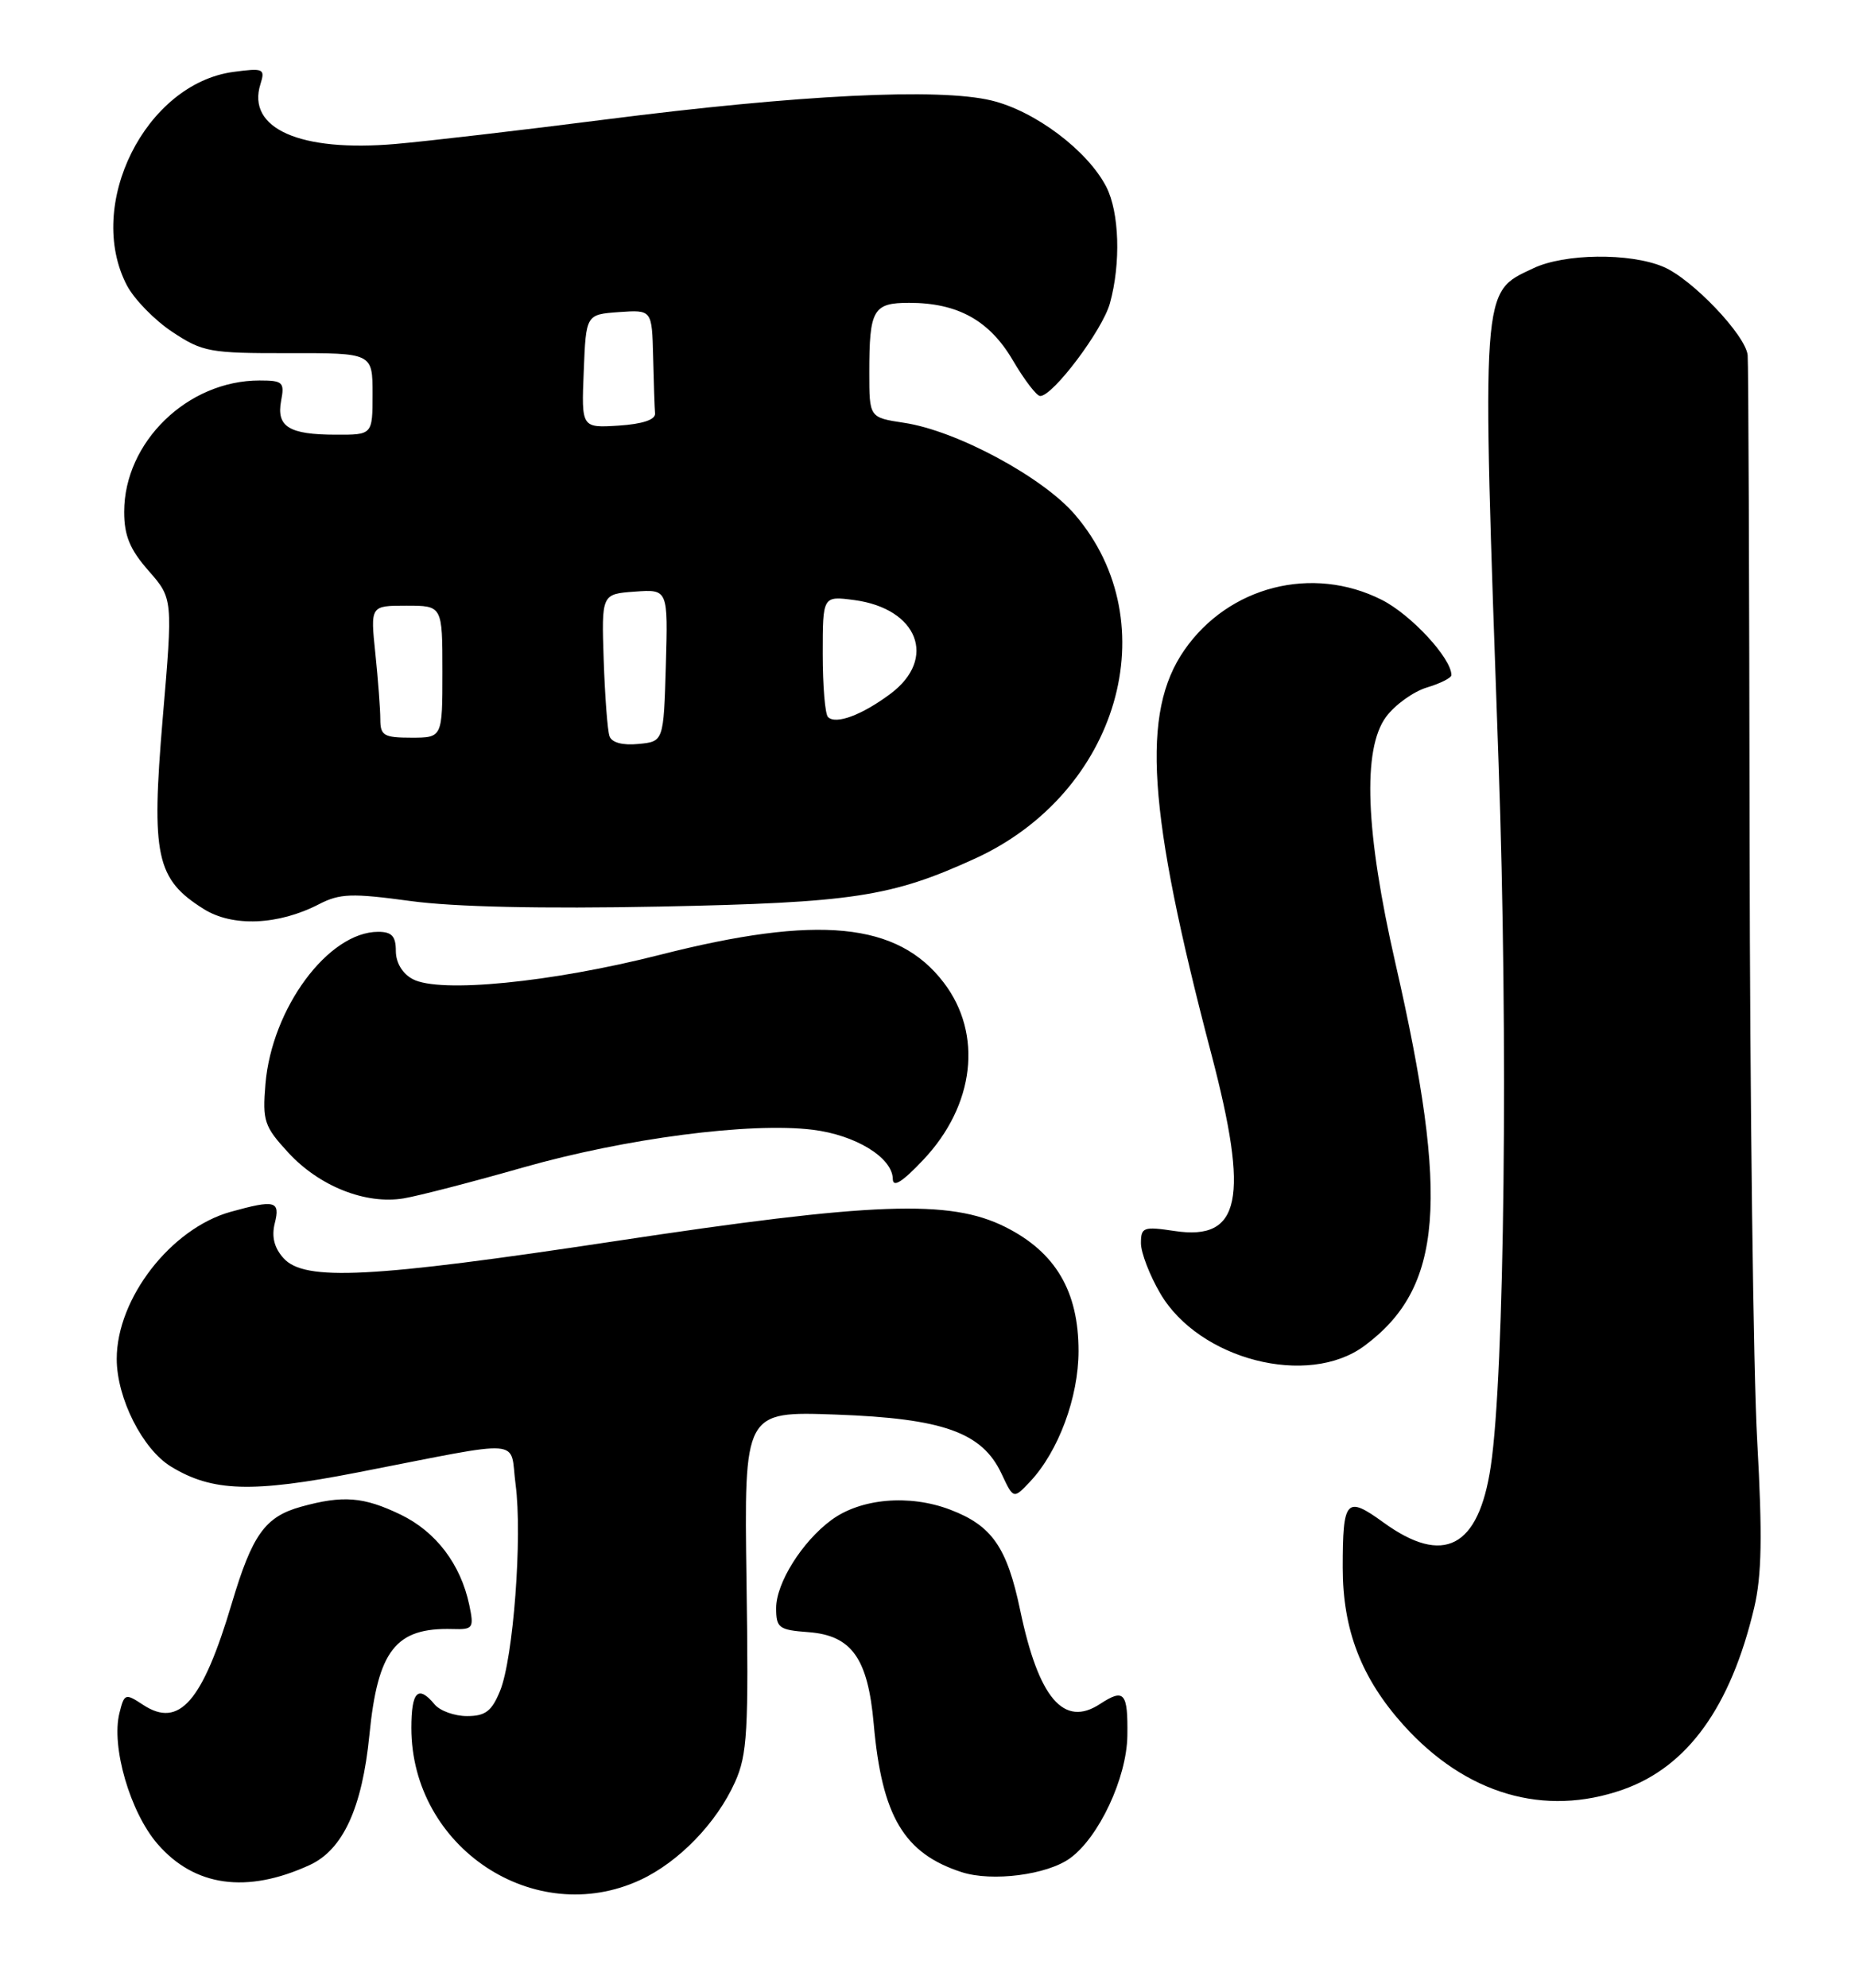 <?xml version="1.0" encoding="UTF-8" standalone="no"?>
<!DOCTYPE svg PUBLIC "-//W3C//DTD SVG 1.1//EN" "http://www.w3.org/Graphics/SVG/1.1/DTD/svg11.dtd" >
<svg xmlns="http://www.w3.org/2000/svg" xmlns:xlink="http://www.w3.org/1999/xlink" version="1.1" viewBox="0 0 239 256">
 <g >
 <path fill="currentColor"
d=" M 82.50 242.10 C 87.45 239.80 92.33 234.77 94.70 229.50 C 96.29 225.96 96.46 222.98 96.18 203.62 C 95.87 181.75 95.87 181.75 107.68 182.17 C 121.52 182.67 126.54 184.46 129.04 189.79 C 130.58 193.07 130.58 193.07 132.73 190.79 C 136.37 186.91 138.96 179.94 138.96 174.00 C 138.97 166.29 135.99 161.24 129.50 158.00 C 122.37 154.44 112.54 154.80 79.10 159.86 C 47.81 164.59 39.24 165.03 36.54 162.04 C 35.33 160.71 34.97 159.27 35.40 157.54 C 36.13 154.65 35.45 154.47 29.72 156.06 C 22.03 158.20 15.04 167.21 15.04 175.00 C 15.04 180.05 18.37 186.65 22.05 188.88 C 27.35 192.11 32.47 192.27 46.03 189.63 C 68.07 185.34 65.63 185.16 66.43 191.17 C 67.32 197.89 66.14 213.56 64.43 217.75 C 63.36 220.37 62.54 221.00 60.17 221.00 C 58.56 221.00 56.68 220.32 56.00 219.50 C 53.87 216.94 53.00 217.82 53.00 222.53 C 53.00 237.91 68.86 248.43 82.50 242.10 Z  M 39.88 240.19 C 44.18 238.23 46.66 232.84 47.59 223.47 C 48.67 212.52 50.97 209.58 58.31 209.79 C 60.96 209.87 61.09 209.68 60.46 206.68 C 59.35 201.44 56.18 197.27 51.65 195.07 C 46.85 192.75 44.20 192.54 38.78 194.04 C 34.15 195.33 32.50 197.63 29.86 206.50 C 26.09 219.16 23.09 222.60 18.45 219.56 C 16.14 218.04 16.02 218.08 15.39 220.60 C 14.30 224.93 16.77 233.40 20.30 237.47 C 25.06 242.96 31.79 243.90 39.88 240.19 Z  M 137.86 239.31 C 141.59 236.61 145.17 228.96 145.25 223.53 C 145.33 217.96 144.85 217.40 141.73 219.44 C 137.05 222.51 133.81 218.69 131.44 207.36 C 129.74 199.25 127.81 196.47 122.43 194.42 C 117.17 192.41 110.87 192.96 107.09 195.77 C 103.33 198.55 100.00 203.87 100.00 207.09 C 100.00 209.65 100.35 209.91 104.15 210.19 C 109.73 210.61 111.82 213.54 112.57 222.00 C 113.62 233.90 116.46 238.69 123.91 241.10 C 127.83 242.36 134.91 241.45 137.86 239.31 Z  M 209.12 230.46 C 217.43 227.53 222.98 219.83 226.01 207.05 C 226.99 202.88 227.08 197.80 226.40 185.55 C 225.90 176.72 225.47 142.05 225.42 108.50 C 225.38 74.95 225.27 46.71 225.17 45.75 C 224.92 43.16 217.98 35.89 214.28 34.35 C 209.97 32.54 201.56 32.64 197.55 34.55 C 190.79 37.75 190.89 36.27 193.08 98.29 C 194.33 133.65 193.85 177.00 192.07 188.85 C 190.51 199.33 185.99 201.68 178.24 196.06 C 173.44 192.58 173.00 193.08 173.00 201.90 C 173.00 209.90 175.40 216.12 180.82 222.15 C 188.85 231.07 198.96 234.04 209.12 230.46 Z  M 175.79 173.32 C 185.88 165.85 186.79 154.64 179.79 124.06 C 175.92 107.14 175.51 96.49 178.58 92.32 C 179.73 90.77 182.09 89.07 183.83 88.54 C 185.57 88.02 187.00 87.30 187.00 86.94 C 187.00 84.77 181.81 79.16 178.03 77.25 C 169.10 72.74 158.32 75.48 152.60 83.71 C 147.00 91.78 147.84 104.43 156.06 135.70 C 160.98 154.42 159.86 159.81 151.34 158.53 C 147.33 157.93 147.00 158.04 147.00 160.10 C 147.00 161.32 148.12 164.23 149.49 166.57 C 154.49 175.11 168.52 178.71 175.79 173.32 Z  M 67.43 150.34 C 80.58 146.60 96.65 144.50 104.70 145.49 C 110.25 146.17 114.98 149.08 115.03 151.82 C 115.04 152.99 116.25 152.23 118.96 149.36 C 125.59 142.34 126.65 133.17 121.60 126.55 C 115.67 118.77 105.42 117.77 85.00 122.97 C 71.04 126.52 56.62 127.94 53.17 126.09 C 51.84 125.38 51.00 123.97 51.00 122.46 C 51.00 120.57 50.48 120.00 48.73 120.00 C 42.30 120.00 35.01 129.85 34.20 139.62 C 33.81 144.36 34.04 145.07 37.14 148.43 C 41.13 152.77 47.11 155.14 52.00 154.33 C 53.92 154.01 60.87 152.21 67.43 150.34 Z  M 41.11 116.44 C 43.79 115.06 45.33 115.01 52.85 116.03 C 58.45 116.80 69.83 117.05 85.01 116.75 C 109.86 116.25 114.83 115.50 125.62 110.57 C 144.10 102.13 150.47 80.25 138.50 66.28 C 134.37 61.45 123.22 55.45 116.48 54.45 C 112.00 53.77 112.00 53.77 112.00 47.97 C 112.00 39.86 112.49 39.00 117.14 39.00 C 123.40 39.00 127.49 41.27 130.50 46.41 C 131.98 48.93 133.56 51.00 134.02 51.00 C 135.67 51.00 142.03 42.54 143.00 39.07 C 144.43 33.91 144.22 27.33 142.53 24.05 C 140.11 19.37 133.33 14.28 127.73 12.94 C 120.96 11.31 102.96 12.20 78.00 15.39 C 67.28 16.76 55.11 18.18 50.97 18.54 C 38.65 19.61 31.74 16.54 33.56 10.82 C 34.18 8.85 33.95 8.74 30.08 9.26 C 18.74 10.78 10.94 26.41 16.35 36.75 C 17.29 38.54 19.92 41.24 22.21 42.75 C 26.10 45.33 27.04 45.50 37.18 45.48 C 48.00 45.46 48.00 45.46 48.00 50.73 C 48.00 56.00 48.00 56.00 43.25 55.98 C 37.22 55.97 35.59 54.95 36.22 51.61 C 36.68 49.22 36.44 49.00 33.43 49.00 C 24.17 49.00 16.00 56.93 16.00 65.92 C 16.00 68.99 16.74 70.77 19.14 73.50 C 22.28 77.08 22.28 77.08 20.96 92.56 C 19.47 110.21 20.11 113.22 26.24 117.06 C 29.96 119.40 35.87 119.15 41.11 116.44 Z  M 78.53 94.81 C 78.27 94.09 77.94 89.67 77.78 85.00 C 77.50 76.50 77.50 76.50 81.79 76.19 C 86.07 75.88 86.07 75.88 85.79 85.69 C 85.50 95.50 85.50 95.50 82.24 95.81 C 80.22 96.01 78.81 95.63 78.53 94.81 Z  M 49.00 92.65 C 49.00 91.35 48.71 87.53 48.36 84.15 C 47.72 78.00 47.72 78.00 52.36 78.00 C 57.00 78.00 57.00 78.00 57.00 86.50 C 57.00 95.00 57.00 95.00 53.00 95.00 C 49.47 95.00 49.00 94.73 49.00 92.65 Z  M 106.68 92.34 C 106.30 91.97 106.00 88.31 106.00 84.20 C 106.00 76.74 106.00 76.74 110.08 77.28 C 118.27 78.38 120.77 84.82 114.75 89.33 C 111.08 92.08 107.68 93.35 106.68 92.34 Z  M 75.21 47.81 C 75.50 40.50 75.50 40.50 79.75 40.19 C 84.00 39.89 84.00 39.89 84.15 45.94 C 84.23 49.27 84.34 52.56 84.40 53.25 C 84.46 54.05 82.78 54.61 79.71 54.81 C 74.91 55.11 74.91 55.11 75.21 47.81 Z "/>
</g>
</svg>
